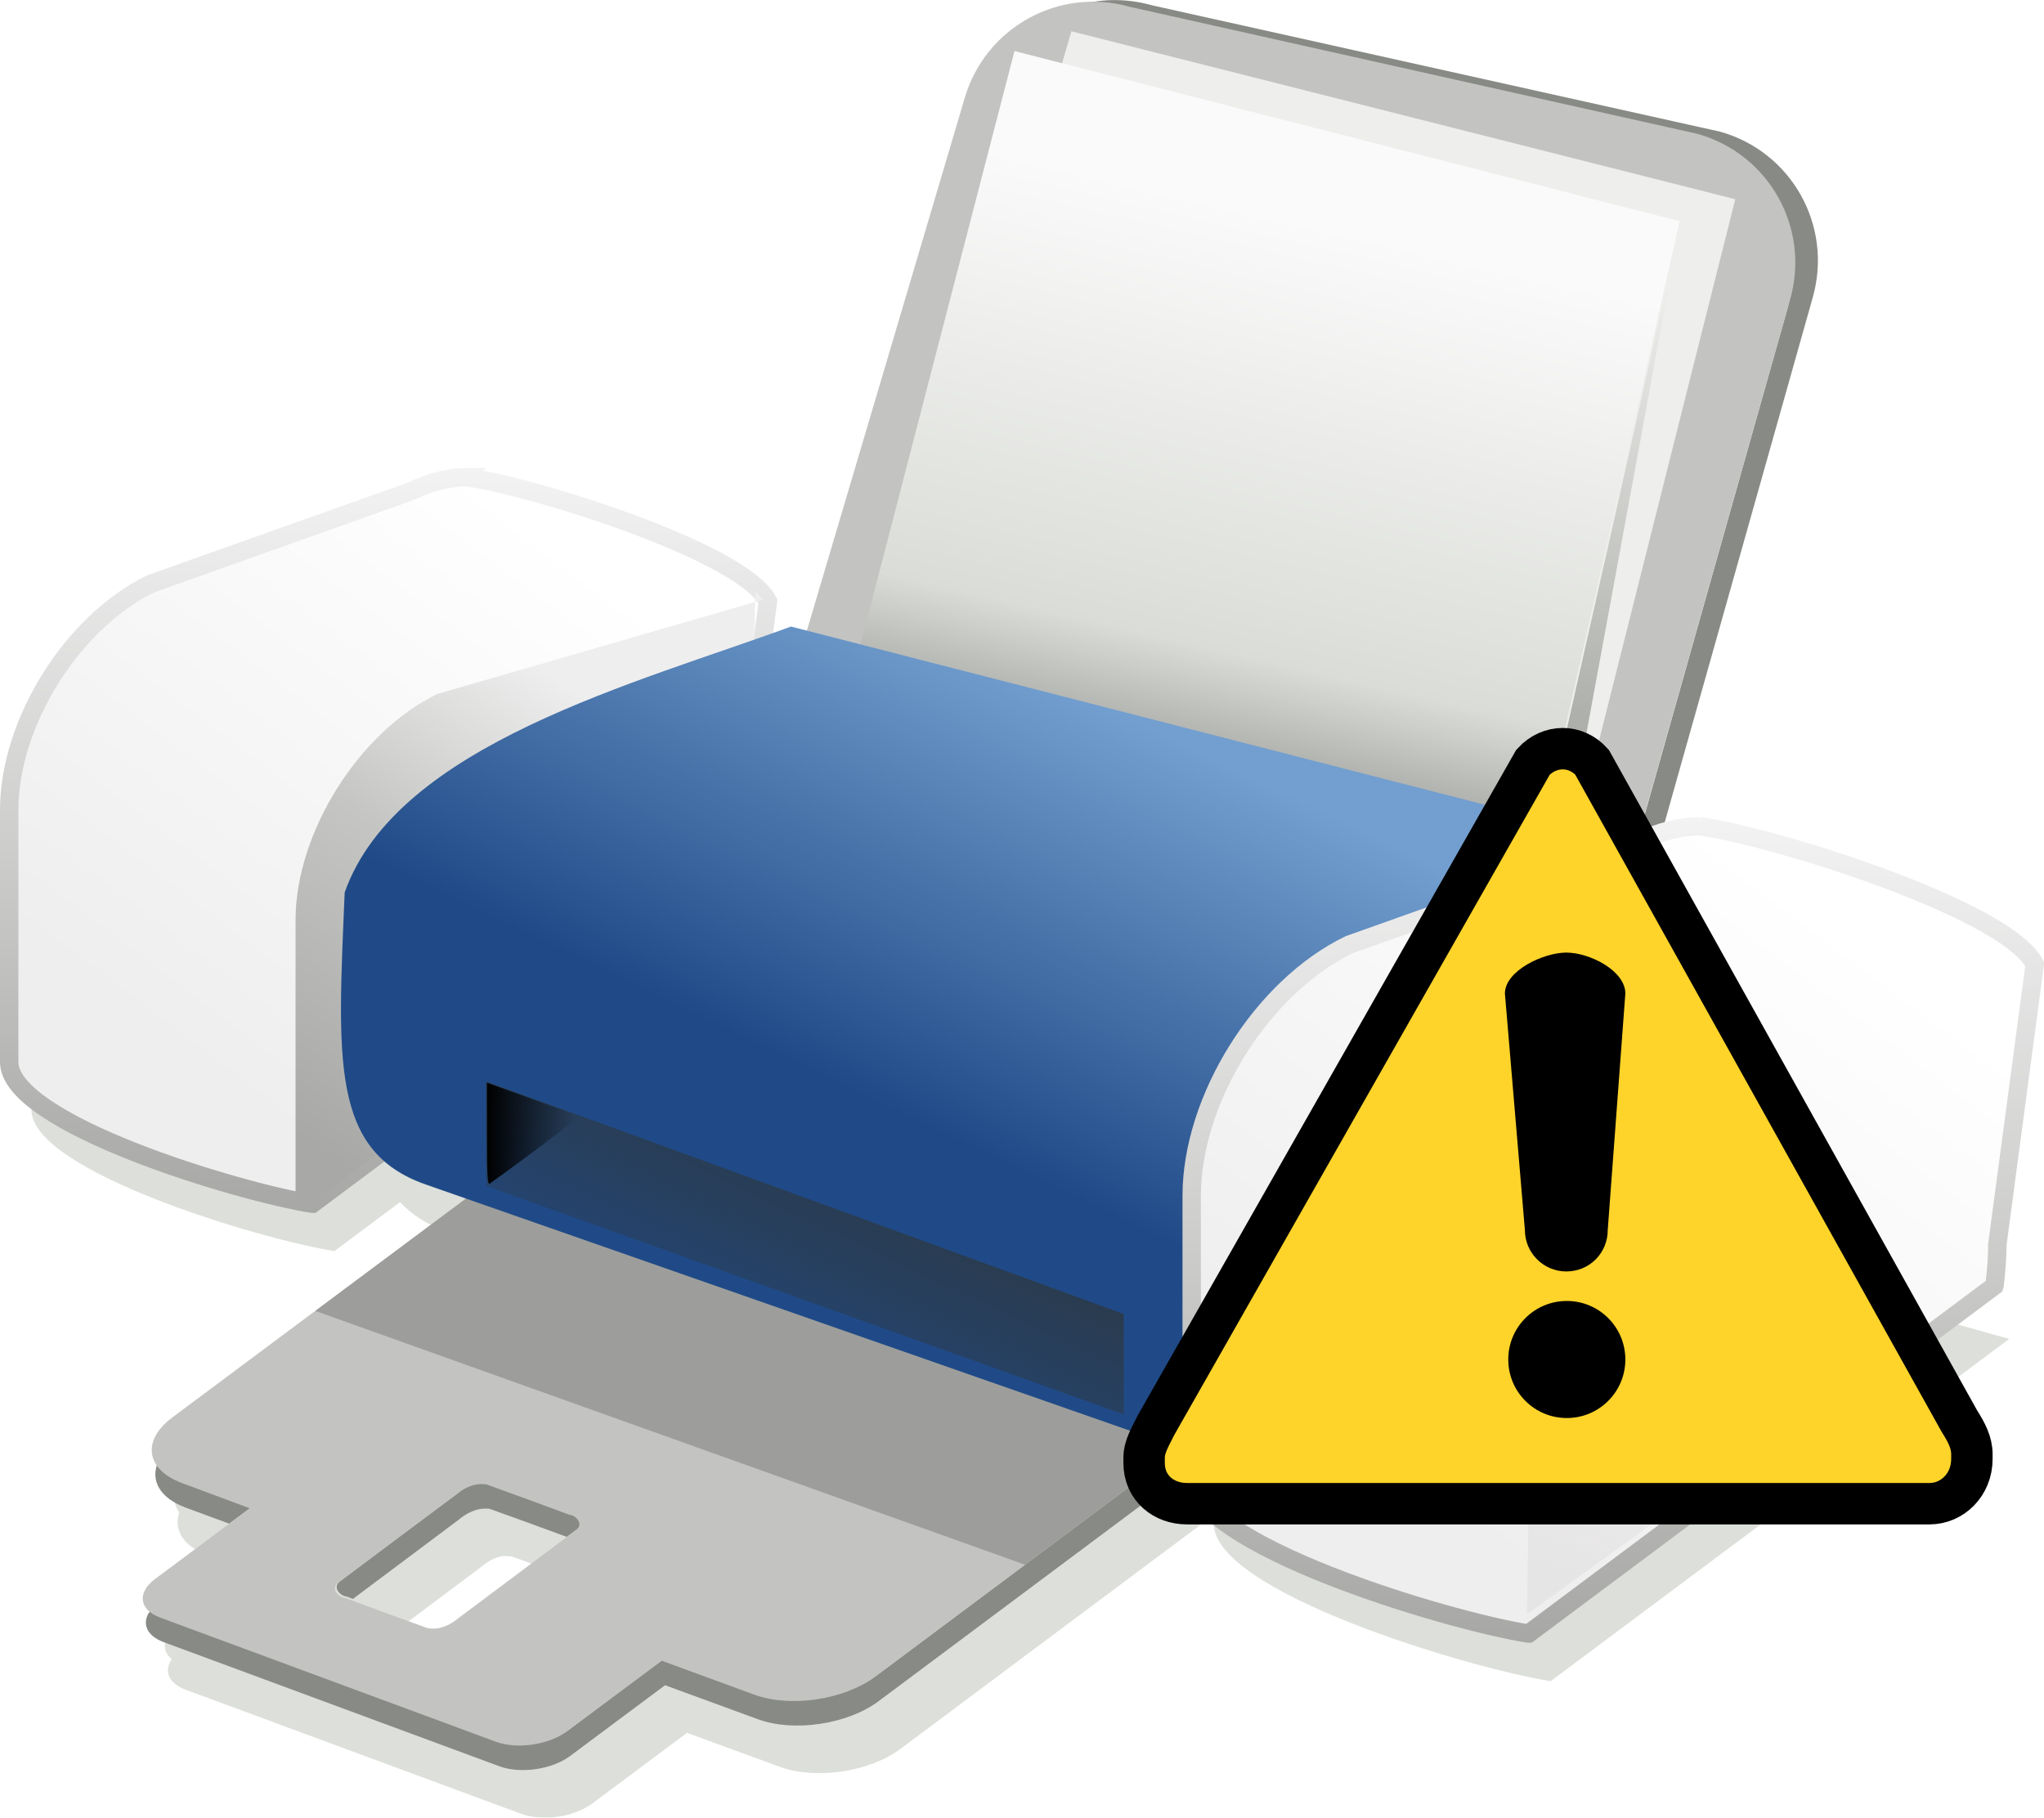 <?xml version="1.0" encoding="UTF-8" standalone="no"?>
<!-- Created with Inkscape (http://www.inkscape.org/) -->

<svg
   xmlns:dc="http://purl.org/dc/elements/1.1/"
   xmlns:cc="http://creativecommons.org/ns#"
   xmlns:rdf="http://www.w3.org/1999/02/22-rdf-syntax-ns#"
   xmlns:svg="http://www.w3.org/2000/svg"
   xmlns="http://www.w3.org/2000/svg"
   xmlns:xlink="http://www.w3.org/1999/xlink"
   xmlns:sodipodi="http://sodipodi.sourceforge.net/DTD/sodipodi-0.dtd"
   xmlns:inkscape="http://www.inkscape.org/namespaces/inkscape"
   width="122.177"
   height="108.669"
   id="svg2"
   version="1.1"
   inkscape:version="0.48.4 r9939"
   sodipodi:docname="impressora_jato_de_tinta_2_OK.svg">
  <defs
     id="defs4">
    <linearGradient
       inkscape:collect="always"
       id="linearGradient4192">
      <stop
         style="stop-color:#2a3b4d;stop-opacity:1;"
         offset="0"
         id="stop4194" />
      <stop
         style="stop-color:#2a3b4d;stop-opacity:0;"
         offset="1"
         id="stop4196" />
    </linearGradient>
    <linearGradient
       inkscape:collect="always"
       id="linearGradient4184">
      <stop
         style="stop-color:#000000;stop-opacity:1;"
         offset="0"
         id="stop4186" />
      <stop
         style="stop-color:#000000;stop-opacity:0;"
         offset="1"
         id="stop4188" />
    </linearGradient>
    <linearGradient
       inkscape:collect="always"
       id="linearGradient4091">
      <stop
         style="stop-color:#a7aaa5;stop-opacity:1;"
         offset="0"
         id="stop4093" />
      <stop
         style="stop-color:#a7aaa5;stop-opacity:0;"
         offset="1"
         id="stop4095" />
    </linearGradient>
    <linearGradient
       inkscape:collect="always"
       id="linearGradient4079">
      <stop
         style="stop-color:#efeeee;stop-opacity:1"
         offset="0"
         id="stop4081" />
      <stop
         id="stop4087"
         offset="0.42"
         style="stop-color:#c5c6c4;stop-opacity:1;" />
      <stop
         style="stop-color:#a8a9a7;stop-opacity:1"
         offset="1"
         id="stop4083" />
    </linearGradient>
    <linearGradient
       inkscape:collect="always"
       id="linearGradient4034">
      <stop
         style="stop-color:#e6e5e5;stop-opacity:1;"
         offset="0"
         id="stop4036" />
      <stop
         style="stop-color:#e6e5e5;stop-opacity:0;"
         offset="1"
         id="stop4038" />
    </linearGradient>
    <linearGradient
       inkscape:collect="always"
       id="linearGradient3915">
      <stop
         style="stop-color:#a7a8a6;stop-opacity:1"
         offset="0"
         id="stop3917" />
      <stop
         style="stop-color:#f4f3f3;stop-opacity:1"
         offset="1"
         id="stop3919" />
    </linearGradient>
    <linearGradient
       inkscape:collect="always"
       id="linearGradient3855">
      <stop
         style="stop-color:#eeeeec;stop-opacity:1;"
         offset="0"
         id="stop3857" />
      <stop
         style="stop-color:#eeeeec;stop-opacity:0;"
         offset="1"
         id="stop3859" />
    </linearGradient>
    <linearGradient
       inkscape:collect="always"
       id="linearGradient3832">
      <stop
         style="stop-color:#ffffff;stop-opacity:1"
         offset="0"
         id="stop3834" />
      <stop
         style="stop-color:#efeeee;stop-opacity:1"
         offset="1"
         id="stop3836" />
    </linearGradient>
    <linearGradient
       inkscape:collect="always"
       id="linearGradient3772">
      <stop
         style="stop-color:#fbfafb;stop-opacity:1;"
         offset="0"
         id="stop3774" />
      <stop
         id="stop4077"
         offset="0.762"
         style="stop-color:#daddd7;stop-opacity:1" />
      <stop
         style="stop-color:#9d9e9c;stop-opacity:1"
         offset="1"
         id="stop3776" />
    </linearGradient>
    <linearGradient
       inkscape:collect="always"
       id="linearGradient3726">
      <stop
         style="stop-color:#729fcf;stop-opacity:1"
         offset="0"
         id="stop3728" />
      <stop
         style="stop-color:#204a87;stop-opacity:1"
         offset="1"
         id="stop3730" />
    </linearGradient>
    <inkscape:perspective
       sodipodi:type="inkscape:persp3d"
       inkscape:vp_x="0 : 526.18109 : 1"
       inkscape:vp_y="0 : 1000 : 0"
       inkscape:vp_z="744.09448 : 526.18109 : 1"
       inkscape:persp3d-origin="372.04724 : 350.78739 : 1"
       id="perspective10" />
    <inkscape:perspective
       id="perspective2920"
       inkscape:persp3d-origin="0.5 : 0.33333333 : 1"
       inkscape:vp_z="1 : 0.5 : 1"
       inkscape:vp_y="0 : 1000 : 0"
       inkscape:vp_x="0 : 0.5 : 1"
       sodipodi:type="inkscape:persp3d" />
    <linearGradient
       inkscape:collect="always"
       xlink:href="#linearGradient3726"
       id="linearGradient3732"
       x1="271.175"
       y1="208.43"
       x2="260.42"
       y2="230.855"
       gradientUnits="userSpaceOnUse"
       gradientTransform="matrix(1.1,0,0,1.1,-25.909,-21.568)" />
    <linearGradient
       inkscape:collect="always"
       xlink:href="#linearGradient3772"
       id="linearGradient3778"
       x1="272.884"
       y1="178.112"
       x2="265.875"
       y2="208.487"
       gradientUnits="userSpaceOnUse"
       gradientTransform="matrix(1.1,0,0,1.1,-25.909,-21.568)" />
    <linearGradient
       inkscape:collect="always"
       xlink:href="#linearGradient3855"
       id="linearGradient3892"
       gradientUnits="userSpaceOnUse"
       gradientTransform="matrix(0.938,0,0,0.938,89.175,39.163)"
       x1="197.813"
       y1="221.777"
       x2="197.75"
       y2="222.734" />
    <linearGradient
       inkscape:collect="always"
       xlink:href="#linearGradient4034"
       id="linearGradient4040"
       x1="291.57"
       y1="253.486"
       x2="298.649"
       y2="235.967"
       gradientUnits="userSpaceOnUse"
       gradientTransform="matrix(1.1,0,0,1.1,-25.909,-20.776)" />
    <linearGradient
       inkscape:collect="always"
       xlink:href="#linearGradient3832"
       id="linearGradient4050"
       gradientUnits="userSpaceOnUse"
       gradientTransform="matrix(0.95,0,0,0.95,-54.846,-10.562)"
       x1="297.5"
       y1="212.362"
       x2="273.25"
       y2="244.362" />
    <linearGradient
       inkscape:collect="always"
       xlink:href="#linearGradient3915"
       id="linearGradient4052"
       gradientUnits="userSpaceOnUse"
       gradientTransform="matrix(0.99,0,0,0.99,-1.032,3.144)"
       x1="224.498"
       y1="233.289"
       x2="224.498"
       y2="188.302" />
    <linearGradient
       inkscape:collect="always"
       xlink:href="#linearGradient4079"
       id="linearGradient4085"
       x1="235.875"
       y1="204.737"
       x2="220.241"
       y2="228.612"
       gradientUnits="userSpaceOnUse"
       gradientTransform="matrix(1.1,0,0,1.1,-26.597,-22.118)" />
    <linearGradient
       inkscape:collect="always"
       xlink:href="#linearGradient4091"
       id="linearGradient4097"
       x1="287.616"
       y1="207.422"
       x2="294.775"
       y2="182.172"
       gradientUnits="userSpaceOnUse"
       gradientTransform="matrix(1.1,0,0,1.1,-25.909,-21.568)" />
    <linearGradient
       inkscape:collect="always"
       xlink:href="#linearGradient3832"
       id="linearGradient4170"
       gradientUnits="userSpaceOnUse"
       gradientTransform="matrix(1.056,0,0,1.056,-12.319,-11.984)"
       x1="297.5"
       y1="212.362"
       x2="273.25"
       y2="244.362" />
    <linearGradient
       inkscape:collect="always"
       xlink:href="#linearGradient3915"
       id="linearGradient4172"
       gradientUnits="userSpaceOnUse"
       gradientTransform="matrix(1.1,0,0,1.1,47.475,3.245)"
       x1="224.498"
       y1="233.289"
       x2="224.498"
       y2="188.302" />
    <linearGradient
       inkscape:collect="always"
       xlink:href="#linearGradient4184"
       id="linearGradient4190"
       x1="25.575"
       y1="117.248"
       x2="30.928"
       y2="117.248"
       gradientUnits="userSpaceOnUse"
       gradientTransform="translate(201.537,112.05)" />
    <linearGradient
       inkscape:collect="always"
       xlink:href="#linearGradient4192"
       id="linearGradient4198"
       x1="246.107"
       y1="230.671"
       x2="238.837"
       y2="246.108"
       gradientUnits="userSpaceOnUse" />
    <filter
       inkscape:collect="always"
       id="filter4205">
      <feGaussianBlur
         inkscape:collect="always"
         stdDeviation="0.613"
         id="feGaussianBlur4207" />
    </filter>
    <linearGradient
       id="SVGID_1_"
       gradientUnits="userSpaceOnUse"
       x1="306"
       y1="-333"
       x2="306"
       y2="-373"
       gradientTransform="matrix(1,0,0,-1,-285,-332)">
      <stop
         offset="0"
         style="stop-color:#5DF24F"
         id="stop7" />
      <stop
         offset="1"
         style="stop-color:#2A9C06"
         id="stop9" />
    </linearGradient>
  </defs>
  <sodipodi:namedview
     id="base"
     pagecolor="#ffffff"
     bordercolor="#666666"
     borderopacity="1.0"
     inkscape:pageopacity="0.0"
     inkscape:pageshadow="2"
     inkscape:zoom="4"
     inkscape:cx="50.986601"
     inkscape:cy="50.734684"
     inkscape:document-units="px"
     inkscape:current-layer="layer1"
     showgrid="false"
     inkscape:window-width="1600"
     inkscape:window-height="838"
     inkscape:window-x="-8"
     inkscape:window-y="-8"
     inkscape:window-maximized="1" />
  <g
     inkscape:label="Capa 1"
     inkscape:groupmode="layer"
     id="layer1"
     transform="translate(-198.002,-161.548)">
    <path
       style="opacity:0.951;fill:#daddd7;fill-opacity:1;stroke:none;filter:url(#filter4205)"
       d="m 205.951,209.21 c -0.433,1.287 -0.688,2.617 -0.688,3.875 l 0,13.688 c -0.026,3.348 12.484,7.063 16.438,7.688 l 0.031,0 3.562,-2.656 c 0.654,0.692 1.48,1.236 2.594,1.625 l 2.188,0.75 -8.188,6.125 -7.781,5.781 c -1.116,0.833 -1.341,1.816 -0.812,2.594 -0.314,0.913 0.201,1.821 1.531,2.312 l 2.375,0.875 -4.031,3 c -0.782,0.584 -0.858,1.301 -0.281,1.781 -0.441,0.632 -0.173,1.315 0.75,1.656 l 18.25,6.75 c 1.15,0.425 2.862,0.171 3.844,-0.562 l 5.156,-3.844 5.031,1.844 c 1.961,0.724 4.887,0.282 6.562,-0.969 l 17.031,-12.719 0,0.469 c -0.029,3.72 13.889,7.869 18.281,8.562 l 0.031,0 24.906,-18.594 -106.781,-30.031 z m 24.844,41.844 c 0.143,-0.027 0.287,-0.012 0.438,0 l 0.094,0 0.094,0.031 c 1.378,0.495 2.753,0.989 4.125,1.5 -1.946,1.46 -3.895,2.92 -5.844,4.375 -0.483,0.411 -1.104,0.707 -1.75,0.562 -1.484,-0.533 -2.96,-1.074 -4.438,-1.625 -0.394,-0.045 -0.749,-0.47 -0.406,-0.781 -0.21,0.302 0.138,0.677 0.5,0.719 0.105,0.039 0.207,0.086 0.312,0.125 1.906,-1.429 3.809,-2.855 5.719,-4.281 0.335,-0.28 0.728,-0.544 1.156,-0.625 z"
       id="path4101"
       transform="matrix(1.1,0,0,1.1,-25.909,-21.568)" />
    <path
       id="path4042"
       d="m 225.87,190.073 c -1.015,0.015 -2.105,0.268 -3.279,0.835 l -15.562,5.538 c -4.698,2.269 -8.477,8.302 -8.477,13.52 l 0,15.067 c -0.028,3.683 13.75,7.79 18.098,8.477 l 0.031,0 25.028,-18.686 c 1.4e-4,-9.9e-4 0.031,9.9e-4 0.031,0 0.093,-0.814 0.155,-1.572 0.155,-2.258 l 2.011,-15.067 c -1.524,-2.977 -14.148,-6.908 -18.037,-7.425 z"
       style="fill:url(#linearGradient4050);fill-opacity:1;stroke:url(#linearGradient4052);stroke-width:1.1;stroke-opacity:1" />
    <path
       style="fill:url(#linearGradient4085);fill-opacity:1;stroke:none"
       d="m 243.638,197.391 -19.493,5.646 c -4.698,2.269 -8.477,8.302 -8.477,13.52 l 0,16.719 1.203,0.007 25.877,-19.101 0.403,-17.276 -2e-5,0 0.486,0.486 z"
       id="path4064"
       sodipodi:nodetypes="ccccccccc" />
    <path
       style="fill:#888a85;fill-opacity:1;stroke:none"
       d="m 264.457,161.554 c -1.494,0.038 -2.904,0.48 -4.125,1.272 1.539,-0.573 3.275,-0.688 4.984,-0.206 l 33.962,7.591 c 4.275,1.206 6.74,5.625 5.534,9.9 l -12.341,43.759 c -0.569,2.015 -1.863,3.624 -3.506,4.641 2.38,-0.833 4.314,-2.81 5.053,-5.431 l 12.341,-43.759 c 1.206,-4.275 -1.26,-8.694 -5.534,-9.9 l -33.962,-7.556 c -0.802,-0.226 -1.617,-0.329 -2.406,-0.309 z"
       id="rect3923"
       sodipodi:nodetypes="cccccccccccc" />
    <path
       style="fill:#888a85;fill-opacity:1;stroke:none"
       d="m 281.447,238.097 c -0.192,0.418 -0.545,0.849 -1.066,1.238 l -29.975,22.378 c -1.843,1.376 -5.062,1.862 -7.219,1.066 l -5.534,-2.028 -5.672,4.228 c -1.08,0.807 -2.963,1.086 -4.228,0.619 l -20.075,-7.425 c -0.27,-0.1 -0.488,-0.235 -0.653,-0.378 -0.593,0.723 -0.31,1.531 0.756,1.925 l 20.075,7.425 c 1.265,0.467 3.148,0.188 4.228,-0.619 l 5.672,-4.228 5.534,2.028 c 2.157,0.797 5.376,0.31 7.219,-1.066 l 29.975,-22.378 c 1.2,-0.896 1.482,-1.939 0.963,-2.784 z m -74.009,10.897 c -0.454,1.051 0.117,2.115 1.65,2.681 l 2.612,0.963 1.341,-0.997 -4.056,-1.512 c -0.752,-0.278 -1.263,-0.681 -1.547,-1.134 z m 19.113,1.203 c -0.471,0.089 -0.903,0.379 -1.272,0.688 -2.318,1.731 -4.63,3.454 -6.944,5.191 -0.48,0.343 -0.042,0.876 0.412,0.928 0.116,0.043 0.228,0.095 0.344,0.138 2.097,-1.572 4.19,-3.14 6.291,-4.709 0.491,-0.411 1.09,-0.74 1.753,-0.688 l 0.103,0 0.103,0.034 c 1.516,0.545 3.028,1.088 4.537,1.65 0.216,-0.162 0.437,-0.319 0.653,-0.481 0.48,-0.343 0.042,-0.876 -0.412,-0.928 -1.625,-0.606 -3.249,-1.201 -4.881,-1.788 l -0.103,-0.034 -0.103,0 c -0.166,-0.013 -0.324,-0.03 -0.481,0 z"
       id="path3803" />
    <path
       style="fill:#c3c3c2;fill-opacity:1;stroke:none"
       d="m 242.775,222.471 c -1.632,0.063 -3.317,0.584 -4.469,1.444 l -30.009,22.378 c -1.843,1.376 -1.573,3.122 0.584,3.919 l 4.056,1.512 -5.672,4.228 c -1.08,0.807 -0.955,1.836 0.309,2.303 l 20.075,7.425 c 1.265,0.467 3.148,0.188 4.228,-0.619 l 5.672,-4.228 5.534,2.028 c 2.157,0.797 5.376,0.31 7.219,-1.066 l 29.975,-22.378 c 1.843,-1.376 1.607,-3.122 -0.55,-3.919 l -34.203,-12.65 c -0.809,-0.299 -1.771,-0.416 -2.75,-0.378 z m -15.847,27.809 0.103,0 0.103,0.034 c 1.632,0.587 3.256,1.181 4.881,1.788 0.455,0.052 0.892,0.585 0.412,0.928 -2.323,1.743 -4.651,3.487 -6.978,5.225 -0.531,0.452 -1.214,0.778 -1.925,0.619 -1.632,-0.587 -3.256,-1.181 -4.881,-1.788 -0.454,-0.052 -0.892,-0.585 -0.412,-0.928 2.314,-1.737 4.626,-3.46 6.944,-5.191 0.491,-0.411 1.09,-0.74 1.753,-0.688 z"
       id="rect3716" />
    <path
       style="opacity:0.346;fill:#555753;fill-opacity:1;stroke:none"
       d="m 259.277,255.096 21.001,-15.678 c 1.843,-1.376 1.607,-3.122 -0.55,-3.919 l -34.203,-12.65 c -0.809,-0.299 -1.771,-0.416 -2.75,-0.378 -1.632,0.063 -3.317,0.584 -4.469,1.444 l -21.461,16.004"
       id="path3813" />
    <path
       transform="matrix(0.962,0.272,-0.272,0.962,0,0)"
       style="fill:#c3c3c2;fill-opacity:1;stroke:none"
       d="m 299.668,83.624 34.737,-1.925 c 4.442,0 8.017,3.576 8.017,8.017 l 0,45.47 c 0,4.442 -3.576,8.017 -8.017,8.017 l -35.28,0 c -4.442,0 -8.017,-3.576 -8.017,-8.017 l 0.543,-43.545 c 0,-4.442 3.576,-8.017 8.017,-8.017 z"
       id="rect3712"
       sodipodi:nodetypes="ccccccccc" />
    <path
       style="fill:#eeeeec;fill-opacity:1;stroke:none"
       d="m 251.802,198.747 10.239,-35.329 39.685,10.04 -9.307,36.989"
       id="path3724"
       sodipodi:nodetypes="cccc" />
    <path
       sodipodi:nodetypes="cccc"
       id="path3770"
       d="m 249.44,200.072 9.202,-35.472 39.759,10.173 -8.105,35.898"
       style="fill:url(#linearGradient3778);fill-opacity:1;stroke:none" />
    <path
       style="fill:url(#linearGradient4097);fill-opacity:1;stroke:none"
       d="m 290.468,210.233 c 0.194,-0.486 7.875,-34.807 7.875,-34.807 l -6.514,35.391 -1.361,-0.583 z"
       id="path3780" />
    <path
       style="fill:#204a87;stroke:none"
       d="m 222.215,214.317 c 0,0 37.724,17.501 49.391,10.501 11.667,-7 -6.223,20.612 -6.223,20.612 l -42.391,-14.39 -0.778,-16.723 z"
       id="path3734" />
    <path
       style="fill:url(#linearGradient3732);fill-opacity:1;stroke:none"
       d="m 245.28,199.006 c -9.134,3.365 -23.554,7.045 -26.675,15.896 -0.422,10.027 -0.839,15.475 4.847,17.462 l 49.844,17.428 c -2.912,-2.994 -2.562,-8.479 -2.2,-17.084 3.39,-9.62 19.057,-15.73 28.978,-19.387 l 2.647,0.791 c -0.47,-0.319 -1.047,-0.595 -1.719,-0.791 l -55.722,-14.315 z"
       id="path2926"
       sodipodi:nodetypes="ccccccccc" />
    <path
       style="fill:url(#linearGradient4170);fill-opacity:1;stroke:url(#linearGradient4172);stroke-width:1.1;stroke-opacity:1"
       d="m 299.588,210.944 c -1.128,0.017 -2.339,0.298 -3.644,0.928 l -17.291,6.153 c -5.221,2.522 -9.419,9.224 -9.419,15.022 l 0,16.741 c -0.031,4.092 15.278,8.656 20.109,9.419 l 0.034,0 27.809,-20.762 c 1.6e-4,-0.001 0.034,0.001 0.034,0 0.103,-0.904 0.172,-1.747 0.172,-2.509 l 2.234,-16.741 c -1.693,-3.307 -15.721,-7.676 -20.041,-8.25 z"
       id="path3863" />
    <path
       transform="matrix(0.426,0,0,0.511,189.499,144.257)"
       d="m 203.75,205.237 c 0,3.107 -1.735,5.625 -3.875,5.625 -2.14,0 -3.875,-2.518 -3.875,-5.625 0,-3.107 1.735,-5.625 3.875,-5.625 2.14,0 3.875,2.518 3.875,5.625 z"
       sodipodi:ry="5.625"
       sodipodi:rx="3.875"
       sodipodi:cy="205.23718"
       sodipodi:cx="199.875"
       id="path3848"
       style="fill:#4e9a06;fill-opacity:1;stroke:none"
       sodipodi:type="arc" />
    <path
       id="path3850"
       d="m 274.655,246.567 c -0.771,0 -1.398,1.093 -1.407,2.433 0.477,0.369 1.058,0.586 1.671,0.586 0.395,0 0.768,-0.102 1.114,-0.264 0.007,-0.097 0.029,-0.193 0.029,-0.293 0,-1.354 -0.63,-2.462 -1.407,-2.462 z"
       style="opacity:0.97;fill:url(#linearGradient3892);fill-opacity:1;stroke:none" />
    <path
       style="fill:url(#linearGradient4040);fill-opacity:1;stroke:none"
       d="m 289.274,258.058 0.264,-17.95 26.397,-1.32 -26.661,19.27 z"
       id="path4024" />
    <path
       style="fill:url(#linearGradient4198);fill-opacity:1;stroke:none"
       d="m 227.037,232.444 38.139,13.664 0,-6 -38.139,-13.914 0,6.25 z"
       id="path4178"
       sodipodi:nodetypes="ccccc" />
    <path
       style="fill:url(#linearGradient4190);fill-opacity:1;stroke:none"
       d="m 227.112,229.344 0,-3.065 1.344,0.484 c 2.88,1.038 3.797,1.38 3.985,1.485 0.151,0.085 -0.39,0.544 -2.4,2.035 -1.427,1.059 -2.67,1.971 -2.762,2.026 -0.138,0.082 -0.167,-0.441 -0.167,-2.965 z"
       id="path4182" />
    <g
       id="g3079"
       transform="matrix(0.803,0,0,0.803,265.137,205.04)">
      <path
         id="path3081"
         d="m 2.445,51.945 c -0.39,0.815 -0.886,1.559 -0.886,2.445 l 0,0.354 c 0,1.913 1.488,3.047 3.189,3.047 l 55.276,0 c 1.701,0 3.154,-1.417 3.154,-3.331 l 0,-0.354 c 0,-0.886 -0.425,-1.665 -0.921,-2.445 L 34.902,2.587 c -1.205,-1.346 -3.154,-1.346 -4.394,0 L 2.445,51.945 z"
         style="fill:#ffd42a;fill-opacity:1;fill-rule:nonzero;stroke:#000000;stroke-width:3.083px;stroke-linecap:butt;stroke-linejoin:miter;stroke-miterlimit:4;stroke-opacity:1;stroke-dasharray:none"
         inkscape:connector-curvature="0" />
      <path
         id="path3083"
         d="m 37.382,47.055 c 0,2.409 -1.949,4.358 -4.358,4.358 -2.409,0 -4.358,-1.949 -4.358,-4.358 0,-2.409 1.949,-4.358 4.358,-4.358 2.409,0 4.358,1.949 4.358,4.358 z"
         style="fill:#000000;fill-opacity:1;fill-rule:nonzero;stroke:none"
         inkscape:connector-curvature="0" />
      <path
         id="path3085"
         d="m 32.988,16.76 c 1.736,0 4.394,1.346 4.394,3.047 l -1.311,17.61 c 0,1.701 -1.346,3.083 -3.083,3.083 -1.701,0 -3.083,-1.382 -3.083,-3.083 L 28.417,19.807 c 0,-1.701 2.87,-3.047 4.571,-3.047 z"
         style="fill:#000000;fill-opacity:1;fill-rule:nonzero;stroke:none"
         inkscape:connector-curvature="0" />
    </g>
  </g>
</svg>
